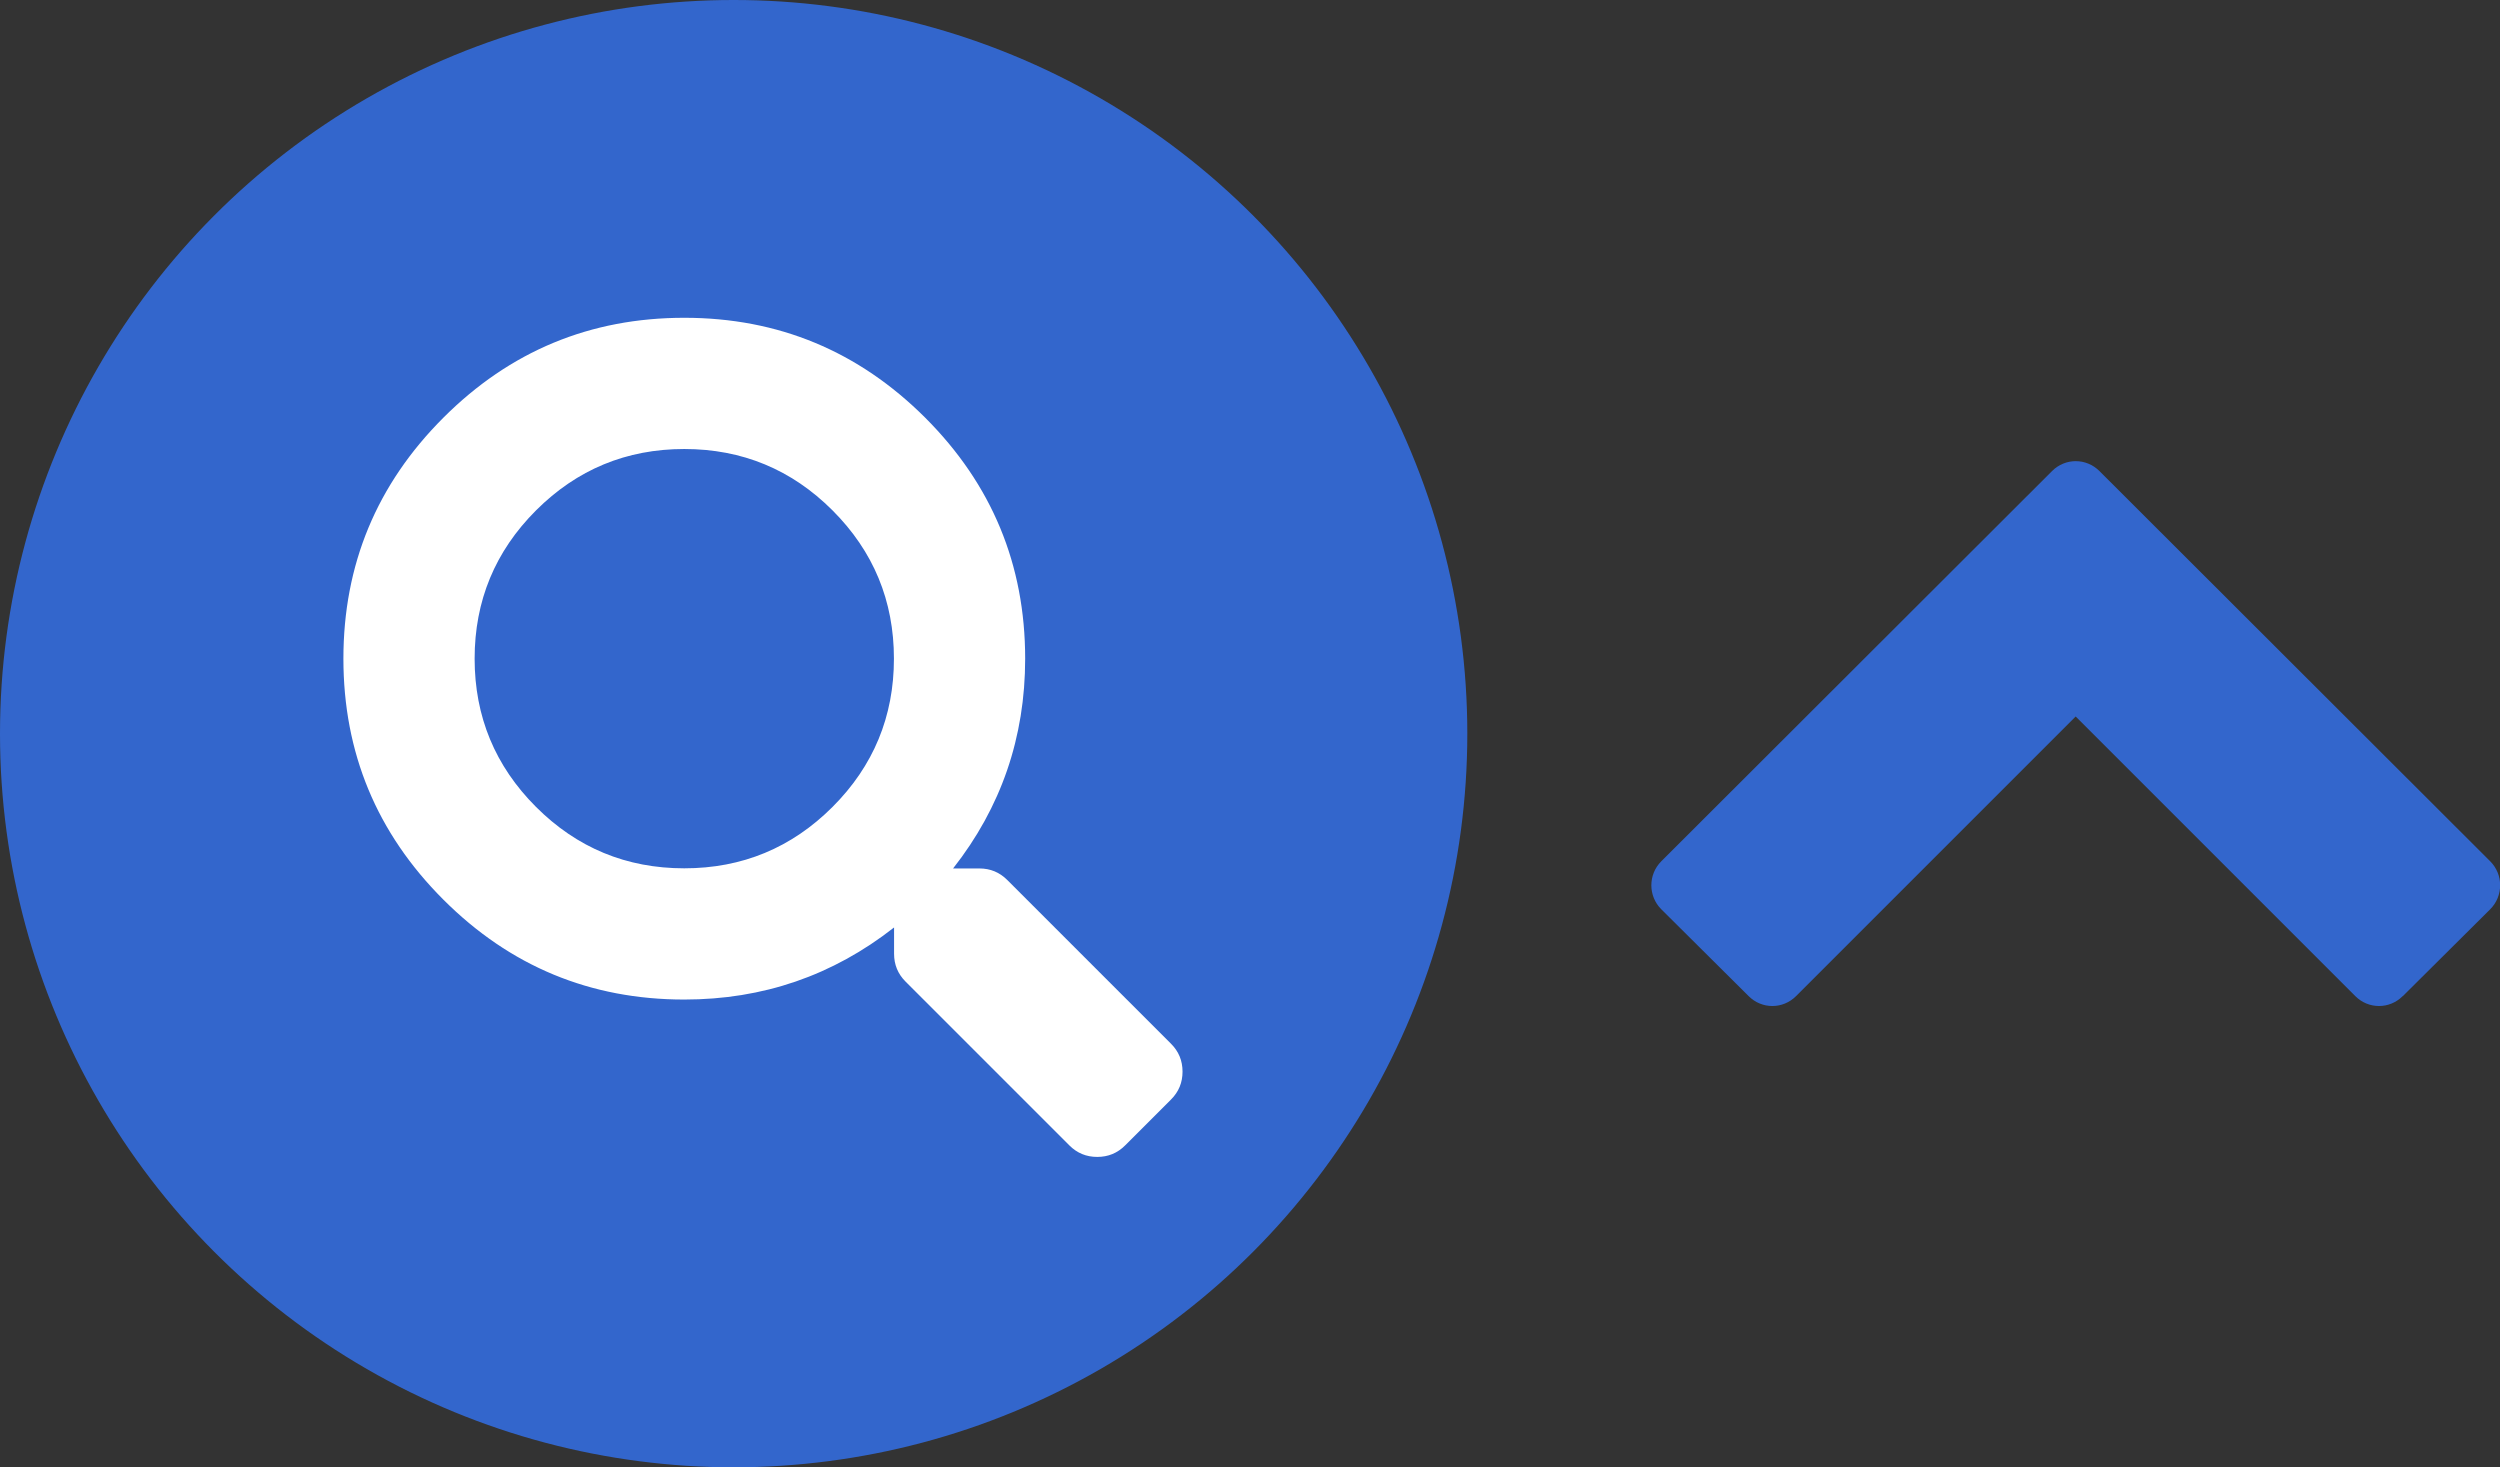 <?xml version="1.0" encoding="UTF-8"?><svg id="Capa_1" xmlns="http://www.w3.org/2000/svg" viewBox="0 0 189.36 111.14"><rect x="0" y="0" width="189.36" height="111.14" fill="#333333" stroke="none"/><defs><style>.cls-1{fill:#fff;}.cls-2{fill:#36c;}</style></defs><g><circle class="cls-2" cx="55.57" cy="55.57" r="55.57"/><path class="cls-1" d="M88.7,79.06c.58,.58,.87,1.28,.87,2.11s-.29,1.53-.87,2.11l-3.48,3.48c-.58,.58-1.28,.87-2.11,.87s-1.53-.29-2.11-.87l-12.41-12.41c-.58-.58-.87-1.28-.87-2.11v-1.99c-4.64,3.64-9.93,5.46-15.89,5.46-7.12,0-13.2-2.52-18.25-7.57-5.05-5.05-7.57-11.13-7.57-18.25s2.52-13.2,7.57-18.25c5.05-5.05,11.13-7.57,18.25-7.57s13.2,2.53,18.25,7.57c5.05,5.05,7.57,11.13,7.57,18.25,0,5.96-1.82,11.26-5.46,15.89h1.99c.83,0,1.53,.29,2.11,.87l12.41,12.41Zm-48.1-17.94c3.1,3.1,6.85,4.65,11.23,4.65s8.13-1.55,11.23-4.65c3.1-3.1,4.65-6.85,4.65-11.23s-1.55-8.13-4.65-11.23c-3.1-3.1-6.85-4.65-11.23-4.65s-8.13,1.55-11.23,4.65c-3.1,3.1-4.65,6.85-4.65,11.23s1.55,8.13,4.65,11.23Z"/></g><path class="cls-2" d="M181.99,75.45c-1,1-2.59,1-3.59,0l-21.18-21.18-21.18,21.18c-1,1-2.59,1-3.59,0l-6.62-6.58c-1-1-1-2.63,0-3.63l29.6-29.56c1-1,2.59-1,3.59,0l29.6,29.56c1,1,1,2.63,0,3.63l-6.62,6.58Z"/></svg>